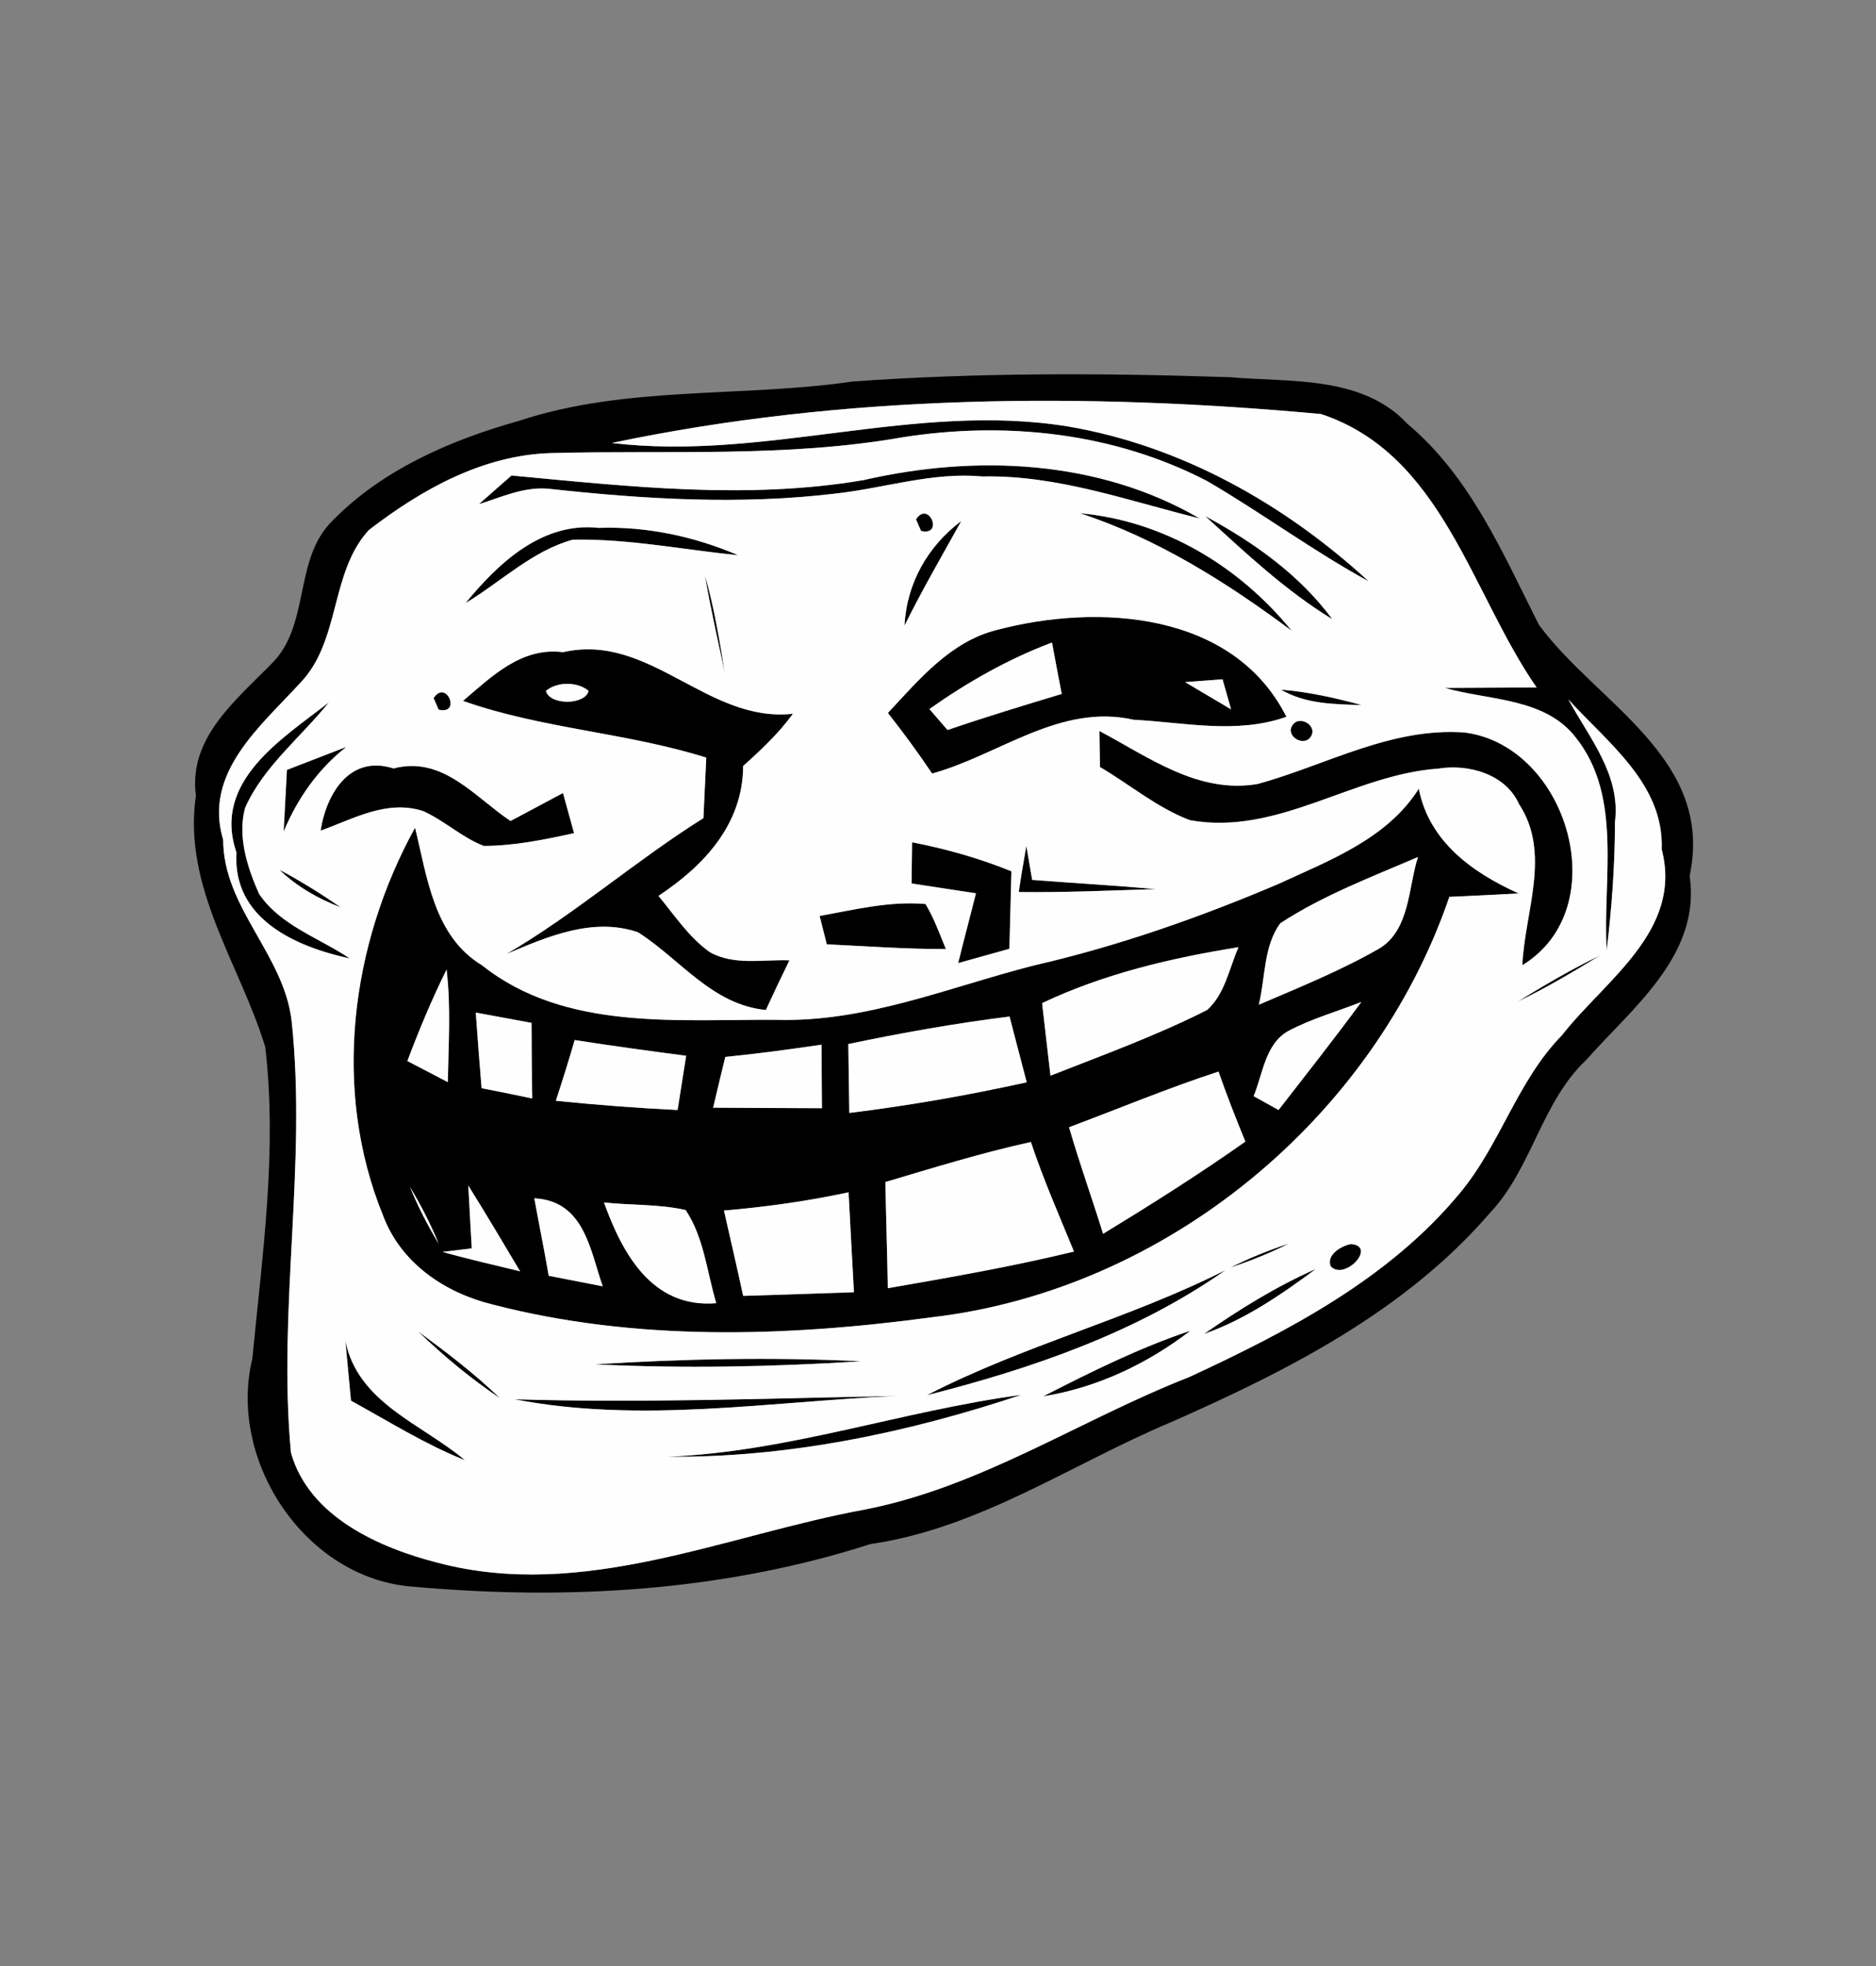 <?xml version="1.0" encoding="UTF-8" ?>
<!DOCTYPE svg PUBLIC "-//W3C//DTD SVG 1.1//EN" "http://www.w3.org/Graphics/SVG/1.1/DTD/svg11.dtd">
<svg width="210pt" height="220pt" viewBox="0 0 210 220" version="1.1" xmlns="http://www.w3.org/2000/svg">
<rect x="0" y="0" width="210" height="220" fill="#808080" stroke="none"/>
<g id="#000000ff">
<path fill="#000000" opacity="1.00" d=" M 95.46 42.69 C 109.51 41.68 123.62 41.74 137.69 42.21 C 144.38 42.79 152.49 41.99 157.55 47.43 C 164.59 53.34 168.22 61.89 172.25 69.89 C 178.67 78.68 191.95 84.82 189.14 98.00 C 190.43 106.87 182.73 112.76 177.58 118.59 C 172.53 123.34 171.50 130.74 166.78 135.73 C 157.32 146.71 144.11 153.41 131.06 159.15 C 119.92 163.84 109.64 171.02 97.44 172.78 C 81.00 178.07 63.50 179.10 46.37 177.56 C 34.31 176.79 25.44 163.57 28.25 152.02 C 29.36 140.45 31.06 128.78 29.69 117.15 C 26.85 107.85 20.43 99.31 21.93 89.02 C 21.07 82.60 26.39 78.37 30.37 74.30 C 34.79 70.00 32.80 62.58 37.23 58.26 C 42.80 52.56 50.45 49.24 58.01 47.12 C 70.08 43.11 83.01 44.51 95.46 42.69 M 68.49 49.57 C 85.66 51.62 102.42 44.94 119.54 47.72 C 132.22 49.87 143.80 56.40 153.21 65.05 C 146.99 61.66 141.28 57.42 135.16 53.85 C 124.70 48.40 112.56 47.11 101.00 48.94 C 88.00 51.22 74.79 50.35 61.67 50.70 C 54.03 50.93 47.17 54.78 41.28 59.32 C 36.90 64.10 38.15 71.81 33.53 76.50 C 29.15 81.30 22.73 86.50 24.98 93.97 C 25.00 101.60 31.81 106.82 32.65 114.29 C 34.36 130.35 31.07 146.49 32.57 162.56 C 34.58 169.70 42.40 173.19 49.03 174.88 C 65.31 179.16 81.07 171.80 96.90 168.90 C 109.88 166.35 120.96 158.85 133.11 154.10 C 144.22 148.95 155.51 143.08 163.44 133.48 C 167.96 128.05 169.85 120.94 174.84 115.85 C 179.69 109.65 188.39 104.15 186.01 95.03 C 186.29 87.74 179.95 83.11 175.56 78.26 C 177.90 82.58 181.44 86.68 180.78 92.00 C 180.77 96.79 180.43 101.57 179.85 106.33 C 179.38 98.49 181.67 89.19 176.43 82.58 C 173.00 78.06 166.66 78.39 161.74 76.98 C 164.31 76.97 169.45 76.94 172.01 76.93 C 164.65 66.33 161.48 50.83 147.87 46.33 C 121.50 43.91 94.49 44.10 68.49 49.57 Z" />
<path fill="#000000" opacity="1.00" d=" M 96.68 53.72 C 109.22 50.84 122.97 51.43 134.28 58.01 C 126.26 56.04 118.34 53.13 109.95 53.32 C 104.36 52.80 99.02 54.63 93.53 55.23 C 82.83 56.52 72.05 55.86 61.38 54.69 C 58.67 54.44 56.13 55.63 53.61 56.42 C 54.82 55.34 56.04 54.28 57.26 53.21 C 70.33 54.43 83.63 55.95 96.68 53.72 Z" />
<path fill="#000000" opacity="1.00" d=" M 102.54 58.12 C 103.95 55.93 105.69 60.03 103.10 59.41 C 102.96 59.09 102.68 58.44 102.54 58.12 Z" />
<path fill="#000000" opacity="1.00" d=" M 120.89 57.43 C 130.29 58.28 138.70 63.34 144.59 70.58 C 137.32 65.17 129.56 60.27 120.89 57.43 Z" />
<path fill="#000000" opacity="1.00" d=" M 134.91 57.75 C 140.33 60.68 145.45 64.29 149.14 69.29 C 143.90 66.09 139.42 61.86 134.91 57.75 Z" />
<path fill="#000000" opacity="1.00" d=" M 52.11 67.49 C 55.79 63.00 60.70 58.37 67.03 59.07 C 72.36 58.88 77.74 60.03 82.63 62.13 C 76.46 61.51 70.34 60.27 64.12 60.39 C 59.59 61.63 56.08 65.11 52.11 67.49 Z" />
<path fill="#000000" opacity="1.00" d=" M 101.25 70.01 C 101.49 65.25 103.88 61.09 107.61 58.30 C 105.45 62.19 103.22 66.02 101.25 70.01 Z" />
<path fill="#000000" opacity="1.00" d=" M 78.91 64.39 C 79.94 67.94 80.53 71.60 81.13 75.24 C 80.35 71.63 79.53 68.03 78.91 64.39 Z" />
<path fill="#000000" opacity="1.00" d=" M 111.59 70.49 C 122.93 67.50 138.07 68.43 144.00 80.21 C 138.45 82.18 132.59 80.84 126.90 80.54 C 118.65 78.68 111.85 84.49 104.34 86.56 C 102.78 84.23 101.12 81.98 99.39 79.78 C 102.89 76.04 106.40 71.78 111.59 70.49 M 104.04 79.34 C 104.71 80.13 105.39 80.91 106.07 81.69 C 110.30 80.23 114.57 78.95 118.85 77.65 C 118.48 75.73 118.11 73.82 117.76 71.90 C 112.86 73.74 108.31 76.33 104.04 79.34 M 132.66 76.33 C 134.37 77.35 136.09 78.36 137.81 79.38 C 137.49 78.25 137.17 77.13 136.85 76.01 C 135.45 76.12 134.06 76.22 132.66 76.33 Z" />
<path fill="#000000" opacity="1.00" d=" M 51.83 78.43 C 55.02 75.72 58.36 72.38 63.03 72.98 C 72.73 70.75 79.18 80.93 88.76 79.87 C 87.17 82.06 85.20 83.91 83.19 85.71 C 83.16 92.27 78.77 96.90 73.71 100.25 C 75.52 102.43 77.11 104.88 79.45 106.54 C 82.15 108.07 85.42 107.35 88.37 107.46 C 87.47 109.30 86.59 111.15 85.73 113.02 C 79.67 112.42 76.15 107.32 71.41 104.32 C 66.38 102.60 61.30 104.80 56.70 106.75 C 64.44 102.23 71.17 96.29 78.74 91.55 C 78.82 89.86 78.98 86.47 79.06 84.78 C 70.15 81.97 60.64 81.55 51.83 78.43 M 61.11 77.31 C 61.52 78.93 65.48 78.93 65.89 77.31 C 64.64 76.26 62.36 76.26 61.11 77.31 Z" />
<path fill="#000000" opacity="1.00" d=" M 143.39 77.17 C 146.46 77.42 149.47 78.09 152.43 78.90 C 149.33 78.80 146.15 78.79 143.39 77.17 Z" />
<path fill="#000000" opacity="1.00" d=" M 48.54 78.12 C 49.95 75.93 51.69 80.03 49.10 79.41 C 48.96 79.09 48.68 78.44 48.54 78.12 Z" />
<path fill="#000000" opacity="1.00" d=" M 26.47 95.40 C 23.73 87.41 31.62 82.66 36.81 78.60 C 33.69 82.50 29.51 85.74 27.44 90.39 C 26.56 93.59 27.69 97.07 28.99 100.01 C 31.38 103.57 35.72 104.94 39.15 107.25 C 33.17 105.96 26.00 102.86 26.47 95.40 Z" />
<path fill="#000000" opacity="1.00" d=" M 144.68 81.15 C 145.47 79.95 147.58 81.23 146.71 82.47 C 145.92 83.62 143.85 82.35 144.68 81.15 Z" />
<path fill="#000000" opacity="1.00" d=" M 123.07 81.80 C 128.57 84.71 134.16 88.89 140.82 87.72 C 148.47 85.61 155.74 81.36 163.98 81.97 C 175.53 83.49 180.87 101.65 170.41 108.01 C 170.68 102.01 173.67 95.49 170.04 89.98 C 168.54 86.61 164.38 85.46 160.99 86.01 C 151.44 86.68 143.06 93.55 133.20 91.78 C 129.54 90.40 126.49 87.80 123.13 85.83 C 123.11 84.49 123.09 83.14 123.07 81.80 Z" />
<path fill="#000000" opacity="1.00" d=" M 32.12 86.15 C 34.34 85.29 36.55 84.43 38.77 83.58 C 35.60 86.06 33.31 89.34 31.75 93.05 C 31.84 91.33 32.03 87.87 32.12 86.15 Z" />
<path fill="#000000" opacity="1.00" d=" M 35.89 92.95 C 36.48 89.05 39.02 84.38 44.05 85.99 C 49.56 84.54 53.15 89.20 57.15 91.87 C 59.10 90.83 61.06 89.78 63.02 88.74 C 63.44 90.23 63.85 91.73 64.26 93.23 C 60.94 93.96 57.57 94.65 54.16 94.66 C 51.70 93.72 49.75 91.82 47.34 90.75 C 43.25 89.46 39.57 91.64 35.89 92.95 Z" />
<path fill="#000000" opacity="1.00" d=" M 143.09 98.92 C 148.82 96.28 155.28 93.86 158.82 88.26 C 159.98 94.19 164.84 97.65 170.00 99.98 C 167.40 100.11 164.83 100.25 162.24 100.36 C 153.74 125.20 130.48 144.33 104.34 147.40 C 88.02 149.60 71.13 150.13 55.08 145.96 C 49.78 144.65 44.89 141.35 42.89 136.05 C 37.15 122.00 39.23 105.74 46.46 92.62 C 47.82 98.13 48.56 104.76 53.95 108.01 C 63.26 115.42 75.91 114.03 87.02 114.12 C 96.97 114.39 106.27 110.45 115.75 108.03 C 125.13 105.88 134.25 102.68 143.09 98.92 M 143.32 103.31 C 141.42 105.89 141.66 109.39 140.91 112.43 C 145.43 110.49 150.01 108.64 154.29 106.20 C 157.85 104.18 157.64 99.21 158.73 95.90 C 153.50 98.15 148.11 100.18 143.32 103.31 M 116.65 112.25 C 116.89 114.28 117.36 118.34 117.59 120.37 C 123.49 118.05 129.47 115.88 135.12 113.02 C 137.13 111.24 137.59 108.36 138.64 105.99 C 131.10 107.20 123.59 108.96 116.65 112.25 M 49.99 108.49 C 48.34 111.82 46.91 115.25 45.60 118.73 C 47.11 119.52 48.62 120.30 50.13 121.09 C 50.20 116.89 50.49 112.67 49.99 108.49 M 144.23 115.36 C 141.62 116.80 141.38 120.16 140.33 122.66 C 141.03 123.05 142.42 123.82 143.12 124.21 C 146.24 120.20 149.38 116.21 152.39 112.12 C 149.67 113.19 146.82 113.99 144.23 115.36 M 53.26 113.31 C 53.46 116.13 53.67 118.95 53.91 121.77 C 55.81 122.14 57.70 122.52 59.58 122.92 C 59.52 120.10 59.52 117.27 59.50 114.46 C 57.42 114.07 55.34 113.69 53.26 113.31 M 94.96 116.83 C 94.99 118.76 95.04 122.61 95.07 124.54 C 101.74 123.72 108.37 122.56 114.93 121.11 C 114.29 118.65 113.64 116.20 113.01 113.75 C 106.95 114.51 100.94 115.57 94.96 116.83 M 64.33 116.38 C 63.67 118.66 62.96 120.92 62.22 123.18 C 66.76 123.64 71.30 123.99 75.85 124.21 C 76.09 122.70 76.57 119.66 76.81 118.14 C 72.64 117.60 68.48 117.03 64.33 116.38 M 81.19 118.27 C 80.73 120.16 80.27 122.05 79.83 123.95 C 83.89 123.97 87.95 124.00 92.01 124.01 C 91.99 122.24 91.97 118.68 91.96 116.90 C 88.38 117.43 84.79 117.91 81.19 118.27 M 119.67 126.14 C 120.83 130.15 122.24 134.08 123.48 138.06 C 128.89 134.77 134.24 131.39 139.41 127.74 C 138.34 125.17 137.32 122.53 136.40 119.91 C 130.74 121.76 125.24 124.05 119.67 126.14 M 99.11 132.27 C 99.18 136.22 99.32 140.19 99.38 144.15 C 106.36 142.94 113.34 141.72 120.22 140.05 C 118.56 135.99 116.78 131.96 115.40 127.79 C 109.89 129.00 104.51 130.67 99.11 132.27 M 45.89 132.82 C 46.79 135.02 47.88 137.14 49.11 139.18 C 48.21 136.98 47.12 134.85 45.89 132.82 M 52.42 132.66 C 52.54 135.00 52.68 137.34 52.81 139.69 C 51.72 139.82 50.63 139.95 49.54 140.09 C 52.42 140.90 55.31 141.55 58.22 142.26 C 56.31 139.05 54.40 135.83 52.42 132.66 M 81.04 135.46 C 81.76 138.64 82.50 141.82 83.19 145.01 C 87.32 144.88 91.45 144.75 95.59 144.60 C 95.39 140.87 95.18 137.14 94.99 133.42 C 90.39 134.41 85.72 135.06 81.04 135.46 M 59.81 134.09 C 60.33 136.98 60.93 139.86 61.42 142.76 C 63.44 143.15 65.45 143.55 67.47 143.94 C 66.06 139.95 65.44 134.38 59.81 134.09 M 67.61 134.56 C 69.64 140.18 72.95 146.43 80.18 145.83 C 79.13 142.33 78.81 138.49 76.75 135.40 C 73.76 134.73 70.62 134.88 67.61 134.56 Z" />
<path fill="#000000" opacity="1.00" d=" M 102.10 94.25 C 105.90 94.99 109.64 96.04 113.22 97.50 C 113.15 100.39 113.07 103.28 112.99 106.17 C 111.08 106.71 109.17 107.24 107.26 107.77 C 107.89 105.16 108.60 102.57 109.25 99.96 C 106.84 99.59 104.44 99.22 102.04 98.86 C 102.06 97.32 102.08 95.78 102.10 94.25 Z" />
<path fill="#000000" opacity="1.00" d=" M 114.04 99.82 C 114.29 98.09 114.59 96.37 114.89 94.66 C 115.11 95.93 115.33 97.19 115.54 98.46 C 120.15 98.82 124.78 99.08 129.39 99.49 C 124.27 99.65 119.16 99.88 114.04 99.82 Z" />
<path fill="#000000" opacity="1.00" d=" M 31.28 97.33 C 33.65 98.58 35.93 100.01 38.14 101.53 C 35.61 100.57 33.24 99.21 31.28 97.33 Z" />
<path fill="#000000" opacity="1.00" d=" M 91.75 102.50 C 95.65 101.79 99.61 100.81 103.60 101.16 C 104.55 102.74 105.18 104.49 105.88 106.20 C 101.43 106.21 96.99 105.88 92.55 105.67 C 92.35 104.88 91.95 103.29 91.75 102.50 Z" />
<path fill="#000000" opacity="1.00" d=" M 169.89 112.08 C 172.89 110.24 175.93 108.44 179.11 106.92 C 176.10 108.75 173.07 110.56 169.89 112.08 Z" />
<path fill="#000000" opacity="1.00" d=" M 137.71 141.85 C 139.83 140.78 142.04 139.90 144.29 139.15 C 142.17 140.22 139.96 141.10 137.71 141.85 Z" />
<path fill="#000000" opacity="1.00" d=" M 151.23 139.21 C 154.19 139.44 150.50 143.37 148.96 141.70 C 148.44 140.41 150.16 139.40 151.23 139.21 Z" />
<path fill="#000000" opacity="1.00" d=" M 103.75 156.13 C 114.51 150.56 126.39 147.59 137.21 142.11 C 127.24 149.13 115.48 153.15 103.75 156.13 Z" />
<path fill="#000000" opacity="1.00" d=" M 134.78 149.27 C 138.74 146.51 142.88 143.95 147.31 141.99 C 143.42 144.87 139.38 147.66 134.78 149.27 Z" />
<path fill="#000000" opacity="1.00" d=" M 46.80 148.98 C 49.98 151.32 53.13 153.72 55.98 156.47 C 52.70 154.26 49.63 151.73 46.80 148.98 Z" />
<path fill="#000000" opacity="1.00" d=" M 116.78 156.25 C 122.13 153.51 127.54 150.82 133.25 148.91 C 128.43 152.62 122.81 155.28 116.78 156.25 Z" />
<path fill="#000000" opacity="1.00" d=" M 38.66 150.04 C 40.07 157.00 47.19 159.31 52.05 163.40 C 47.58 161.62 43.49 159.04 39.29 156.74 C 39.13 155.06 38.81 151.72 38.66 150.04 Z" />
<path fill="#000000" opacity="1.00" d=" M 66.60 152.67 C 76.52 152.05 86.47 151.84 96.40 152.33 C 86.48 152.95 76.53 153.16 66.60 152.67 Z" />
<path fill="#000000" opacity="1.00" d=" M 57.60 156.58 C 71.86 157.01 86.10 156.48 100.35 156.21 C 86.17 156.84 71.70 159.31 57.60 156.58 Z" />
<path fill="#000000" opacity="1.00" d=" M 74.69 163.01 C 88.20 162.48 101.00 157.87 114.31 156.09 C 101.54 160.35 88.20 163.13 74.69 163.01 Z" />
</g>
<g id="#fefefeff">
<path fill="#fefefe" opacity="1.00" d=" M 68.49 49.57 C 94.49 44.10 121.50 43.91 147.87 46.33 C 161.48 50.83 164.65 66.33 172.01 76.93 C 169.45 76.94 164.31 76.97 161.74 76.98 C 166.66 78.39 173.00 78.06 176.43 82.58 C 181.67 89.19 179.38 98.49 179.85 106.33 C 180.43 101.57 180.77 96.79 180.78 92.00 C 181.44 86.68 177.90 82.58 175.56 78.26 C 179.95 83.11 186.29 87.74 186.01 95.03 C 188.39 104.15 179.69 109.65 174.84 115.85 C 169.85 120.94 167.96 128.05 163.44 133.48 C 155.51 143.08 144.22 148.95 133.11 154.10 C 120.96 158.85 109.88 166.35 96.90 168.90 C 81.07 171.80 65.31 179.16 49.03 174.88 C 42.40 173.19 34.58 169.70 32.57 162.56 C 31.07 146.49 34.36 130.35 32.65 114.29 C 31.81 106.82 25.00 101.60 24.98 93.97 C 22.73 86.50 29.15 81.30 33.53 76.50 C 38.15 71.81 36.90 64.10 41.28 59.32 C 47.17 54.78 54.03 50.93 61.67 50.70 C 74.79 50.35 88.00 51.22 101.00 48.94 C 112.56 47.11 124.70 48.40 135.16 53.85 C 141.28 57.42 146.99 61.66 153.21 65.05 C 143.80 56.40 132.22 49.87 119.54 47.72 C 102.42 44.94 85.66 51.62 68.49 49.57 M 96.68 53.72 C 83.63 55.95 70.33 54.43 57.26 53.21 C 56.04 54.28 54.82 55.34 53.61 56.42 C 56.13 55.63 58.67 54.44 61.38 54.69 C 72.05 55.86 82.83 56.52 93.53 55.23 C 99.02 54.63 104.36 52.80 109.95 53.32 C 118.34 53.13 126.26 56.04 134.28 58.01 C 122.97 51.43 109.22 50.84 96.68 53.72 M 102.54 58.12 C 102.68 58.44 102.96 59.09 103.10 59.41 C 105.69 60.03 103.95 55.93 102.54 58.12 M 120.89 57.43 C 129.56 60.27 137.32 65.17 144.59 70.58 C 138.70 63.34 130.29 58.28 120.89 57.43 M 134.91 57.75 C 139.42 61.86 143.90 66.09 149.14 69.29 C 145.45 64.29 140.33 60.68 134.91 57.75 M 52.11 67.49 C 56.08 65.11 59.59 61.63 64.12 60.39 C 70.34 60.27 76.46 61.51 82.63 62.13 C 77.74 60.03 72.36 58.88 67.03 59.07 C 60.70 58.37 55.79 63.00 52.11 67.49 M 101.25 70.01 C 103.22 66.02 105.45 62.19 107.61 58.30 C 103.88 61.09 101.49 65.25 101.25 70.01 M 78.91 64.39 C 79.53 68.03 80.35 71.63 81.13 75.24 C 80.53 71.60 79.94 67.94 78.91 64.39 M 111.59 70.49 C 106.40 71.78 102.89 76.04 99.39 79.78 C 101.12 81.98 102.78 84.23 104.34 86.56 C 111.85 84.49 118.65 78.68 126.90 80.54 C 132.59 80.84 138.45 82.18 144.00 80.21 C 138.07 68.43 122.93 67.50 111.59 70.49 M 51.83 78.43 C 60.64 81.55 70.15 81.97 79.06 84.78 C 78.98 86.47 78.82 89.86 78.74 91.55 C 71.17 96.29 64.44 102.23 56.70 106.75 C 61.30 104.80 66.38 102.60 71.41 104.32 C 76.15 107.32 79.67 112.42 85.73 113.02 C 86.59 111.15 87.47 109.30 88.37 107.46 C 85.42 107.35 82.15 108.07 79.45 106.54 C 77.11 104.88 75.52 102.43 73.71 100.25 C 78.77 96.90 83.16 92.27 83.19 85.71 C 85.20 83.91 87.17 82.06 88.76 79.87 C 79.18 80.93 72.73 70.75 63.03 72.98 C 58.36 72.38 55.02 75.72 51.83 78.43 M 143.39 77.17 C 146.15 78.79 149.33 78.80 152.43 78.90 C 149.47 78.09 146.46 77.42 143.39 77.17 M 48.54 78.12 C 48.68 78.44 48.96 79.09 49.10 79.41 C 51.69 80.03 49.95 75.93 48.54 78.12 M 26.47 95.40 C 26.00 102.86 33.17 105.96 39.15 107.25 C 35.72 104.94 31.38 103.57 28.99 100.01 C 27.69 97.07 26.56 93.59 27.44 90.39 C 29.51 85.74 33.69 82.50 36.81 78.60 C 31.62 82.66 23.73 87.41 26.47 95.40 M 144.68 81.15 C 143.85 82.35 145.92 83.62 146.71 82.47 C 147.58 81.23 145.47 79.95 144.68 81.15 M 123.07 81.80 C 123.09 83.14 123.11 84.49 123.13 85.83 C 126.49 87.80 129.54 90.40 133.20 91.78 C 143.06 93.55 151.44 86.68 160.99 86.01 C 164.38 85.46 168.54 86.61 170.04 89.98 C 173.67 95.49 170.68 102.01 170.41 108.01 C 180.87 101.65 175.53 83.49 163.98 81.97 C 155.74 81.36 148.47 85.61 140.82 87.72 C 134.16 88.89 128.57 84.71 123.07 81.80 M 32.12 86.15 C 32.03 87.87 31.84 91.33 31.75 93.05 C 33.31 89.34 35.60 86.06 38.77 83.58 C 36.55 84.43 34.34 85.29 32.12 86.15 M 35.89 92.95 C 39.57 91.64 43.25 89.46 47.34 90.75 C 49.75 91.82 51.70 93.72 54.16 94.66 C 57.57 94.65 60.94 93.96 64.26 93.23 C 63.85 91.73 63.44 90.23 63.02 88.74 C 61.06 89.78 59.10 90.83 57.15 91.87 C 53.15 89.20 49.56 84.54 44.05 85.99 C 39.02 84.38 36.48 89.05 35.89 92.95 M 143.09 98.92 C 134.25 102.68 125.13 105.88 115.75 108.03 C 106.27 110.45 96.97 114.39 87.02 114.12 C 75.91 114.03 63.26 115.42 53.95 108.01 C 48.56 104.76 47.82 98.13 46.46 92.62 C 39.23 105.74 37.15 122.00 42.89 136.05 C 44.89 141.35 49.78 144.65 55.08 145.96 C 71.13 150.13 88.02 149.60 104.34 147.40 C 130.48 144.33 153.74 125.20 162.24 100.36 C 164.83 100.25 167.40 100.11 170.00 99.98 C 164.84 97.65 159.98 94.19 158.82 88.26 C 155.28 93.86 148.82 96.28 143.09 98.92 M 102.10 94.25 C 102.08 95.78 102.06 97.32 102.04 98.86 C 104.44 99.22 106.84 99.59 109.25 99.96 C 108.60 102.57 107.89 105.16 107.26 107.77 C 109.17 107.24 111.08 106.71 112.99 106.17 C 113.07 103.28 113.15 100.39 113.22 97.50 C 109.64 96.04 105.90 94.99 102.10 94.25 M 114.04 99.82 C 119.16 99.88 124.27 99.65 129.39 99.49 C 124.78 99.08 120.15 98.82 115.54 98.46 C 115.33 97.19 115.11 95.93 114.89 94.66 C 114.59 96.37 114.29 98.09 114.04 99.82 M 31.28 97.33 C 33.24 99.21 35.61 100.57 38.14 101.53 C 35.93 100.01 33.65 98.58 31.28 97.33 M 91.75 102.50 C 91.95 103.29 92.35 104.88 92.55 105.67 C 96.99 105.88 101.43 106.21 105.88 106.20 C 105.18 104.49 104.55 102.74 103.60 101.16 C 99.61 100.81 95.65 101.79 91.75 102.50 M 169.89 112.08 C 173.07 110.56 176.10 108.75 179.11 106.92 C 175.93 108.44 172.89 110.24 169.89 112.08 M 137.71 141.85 C 139.96 141.10 142.17 140.22 144.29 139.15 C 142.04 139.90 139.83 140.78 137.71 141.85 M 151.23 139.21 C 150.16 139.40 148.44 140.41 148.96 141.70 C 150.50 143.37 154.19 139.44 151.23 139.21 M 103.75 156.13 C 115.48 153.15 127.24 149.13 137.21 142.11 C 126.39 147.59 114.51 150.56 103.75 156.13 M 134.78 149.27 C 139.38 147.66 143.42 144.87 147.31 141.99 C 142.88 143.95 138.74 146.51 134.78 149.27 M 46.80 148.98 C 49.63 151.73 52.70 154.26 55.98 156.47 C 53.13 153.72 49.98 151.32 46.80 148.98 M 116.78 156.25 C 122.81 155.28 128.43 152.62 133.25 148.91 C 127.54 150.82 122.13 153.51 116.78 156.25 M 38.66 150.04 C 38.81 151.72 39.13 155.06 39.29 156.74 C 43.49 159.04 47.58 161.62 52.05 163.40 C 47.19 159.31 40.07 157.00 38.66 150.04 M 66.60 152.67 C 76.53 153.16 86.48 152.95 96.40 152.33 C 86.47 151.84 76.52 152.05 66.60 152.67 M 57.60 156.58 C 71.70 159.31 86.17 156.84 100.35 156.21 C 86.10 156.48 71.86 157.01 57.60 156.58 M 74.69 163.01 C 88.20 163.13 101.54 160.35 114.31 156.09 C 101.00 157.87 88.20 162.48 74.69 163.01 Z" />
<path fill="#fefefe" opacity="1.00" d=" M 104.04 79.34 C 108.31 76.33 112.86 73.74 117.76 71.90 C 118.11 73.82 118.48 75.73 118.85 77.65 C 114.57 78.95 110.30 80.23 106.07 81.69 C 105.39 80.91 104.71 80.13 104.04 79.34 Z" />
<path fill="#fefefe" opacity="1.00" d=" M 132.66 76.33 C 134.06 76.22 135.45 76.12 136.85 76.01 C 137.17 77.13 137.49 78.25 137.81 79.38 C 136.09 78.36 134.37 77.35 132.66 76.33 Z" />
<path fill="#fefefe" opacity="1.00" d=" M 61.11 77.31 C 62.36 76.26 64.64 76.26 65.89 77.31 C 65.48 78.93 61.52 78.93 61.11 77.31 Z" />
<path fill="#fefefe" opacity="1.00" d=" M 143.32 103.31 C 148.11 100.18 153.50 98.15 158.73 95.90 C 157.64 99.21 157.85 104.18 154.29 106.20 C 150.01 108.64 145.43 110.49 140.91 112.43 C 141.66 109.39 141.42 105.89 143.32 103.31 Z" />
<path fill="#fefefe" opacity="1.00" d=" M 116.65 112.25 C 123.59 108.96 131.10 107.20 138.64 105.99 C 137.59 108.36 137.13 111.24 135.12 113.02 C 129.47 115.88 123.49 118.05 117.59 120.37 C 117.36 118.34 116.89 114.28 116.65 112.25 Z" />
<path fill="#fefefe" opacity="1.00" d=" M 49.99 108.49 C 50.49 112.67 50.20 116.89 50.13 121.09 C 48.62 120.30 47.11 119.52 45.60 118.73 C 46.91 115.25 48.34 111.82 49.99 108.49 Z" />
<path fill="#fefefe" opacity="1.00" d=" M 144.23 115.36 C 146.82 113.99 149.67 113.19 152.39 112.12 C 149.38 116.21 146.24 120.20 143.12 124.21 C 142.42 123.82 141.03 123.05 140.33 122.66 C 141.38 120.16 141.62 116.80 144.23 115.36 Z" />
<path fill="#fefefe" opacity="1.00" d=" M 53.26 113.31 C 55.34 113.69 57.42 114.07 59.50 114.46 C 59.52 117.27 59.52 120.10 59.58 122.92 C 57.70 122.52 55.81 122.14 53.91 121.77 C 53.67 118.95 53.46 116.13 53.26 113.31 Z" />
<path fill="#fefefe" opacity="1.00" d=" M 94.96 116.83 C 100.94 115.57 106.95 114.51 113.01 113.75 C 113.64 116.20 114.29 118.65 114.93 121.11 C 108.37 122.56 101.74 123.72 95.07 124.54 C 95.04 122.61 94.99 118.76 94.96 116.83 Z" />
<path fill="#fefefe" opacity="1.00" d=" M 64.33 116.38 C 68.48 117.03 72.64 117.60 76.81 118.14 C 76.57 119.66 76.09 122.70 75.85 124.21 C 71.30 123.99 66.76 123.64 62.22 123.18 C 62.96 120.92 63.67 118.66 64.33 116.38 Z" />
<path fill="#fefefe" opacity="1.00" d=" M 81.19 118.27 C 84.79 117.91 88.38 117.43 91.96 116.90 C 91.97 118.68 91.99 122.24 92.01 124.01 C 87.95 124.00 83.89 123.97 79.83 123.95 C 80.27 122.05 80.73 120.16 81.19 118.27 Z" />
<path fill="#fefefe" opacity="1.00" d=" M 119.67 126.14 C 125.24 124.05 130.74 121.76 136.40 119.91 C 137.32 122.53 138.34 125.17 139.41 127.74 C 134.24 131.39 128.89 134.77 123.48 138.06 C 122.24 134.08 120.83 130.15 119.67 126.14 Z" />
<path fill="#fefefe" opacity="1.00" d=" M 99.11 132.27 C 104.51 130.67 109.89 129.00 115.40 127.79 C 116.78 131.96 118.56 135.99 120.22 140.05 C 113.34 141.72 106.36 142.94 99.38 144.15 C 99.32 140.19 99.18 136.22 99.11 132.27 Z" />
<path fill="#fefefe" opacity="1.00" d=" M 45.89 132.82 C 47.12 134.85 48.21 136.98 49.11 139.18 C 47.88 137.14 46.79 135.02 45.89 132.82 Z" />
<path fill="#fefefe" opacity="1.00" d=" M 52.42 132.66 C 54.40 135.83 56.31 139.05 58.22 142.26 C 55.31 141.55 52.42 140.90 49.54 140.09 C 50.63 139.95 51.72 139.82 52.81 139.69 C 52.68 137.34 52.54 135.00 52.42 132.66 Z" />
<path fill="#fefefe" opacity="1.00" d=" M 81.04 135.46 C 85.72 135.06 90.39 134.41 94.99 133.42 C 95.18 137.14 95.39 140.87 95.59 144.60 C 91.45 144.75 87.32 144.88 83.19 145.01 C 82.50 141.82 81.76 138.64 81.04 135.46 Z" />
<path fill="#fefefe" opacity="1.00" d=" M 59.81 134.09 C 65.44 134.38 66.06 139.95 67.47 143.94 C 65.45 143.55 63.44 143.15 61.42 142.76 C 60.93 139.86 60.33 136.98 59.81 134.09 Z" />
<path fill="#fefefe" opacity="1.00" d=" M 67.61 134.56 C 70.62 134.88 73.76 134.73 76.75 135.40 C 78.81 138.49 79.13 142.33 80.18 145.83 C 72.95 146.43 69.64 140.18 67.61 134.56 Z" />
</g>
</svg>
